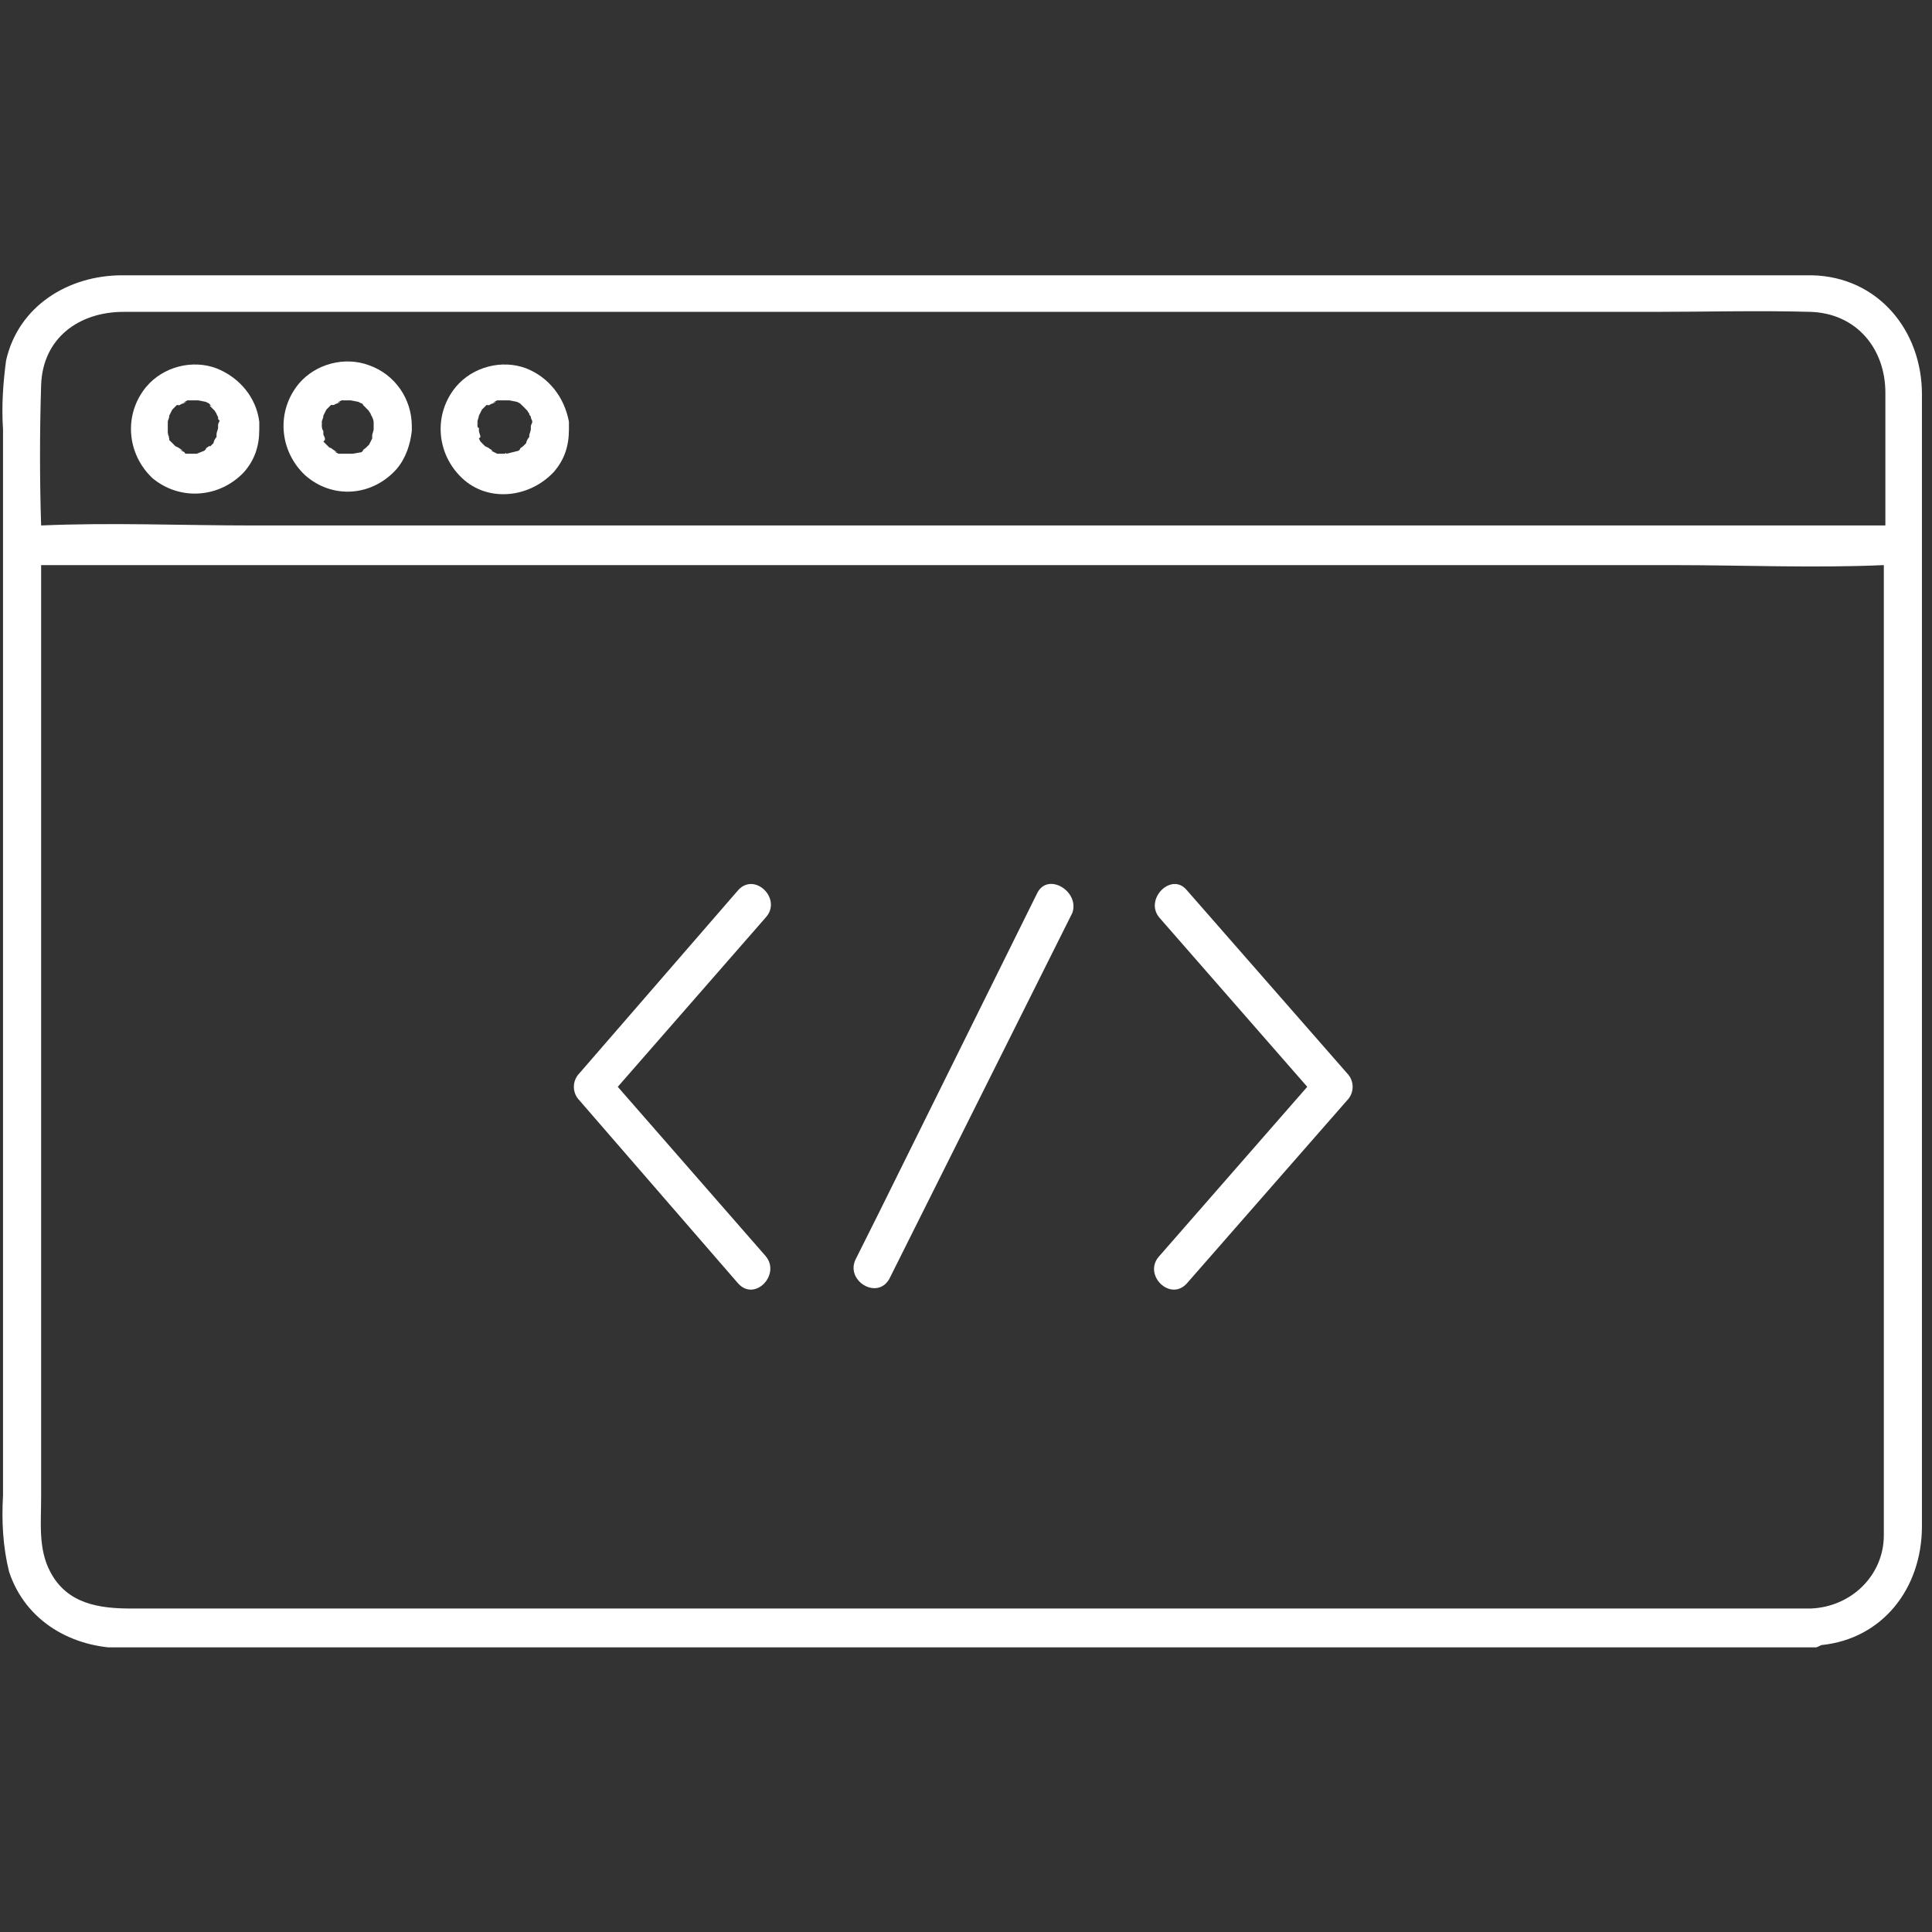 <svg xmlns="http://www.w3.org/2000/svg" xmlns:xlink="http://www.w3.org/1999/xlink" width="150" zoomAndPan="magnify" viewBox="0 0 112.5 112.5" height="150" preserveAspectRatio="xMidYMid meet" version="1.0"><rect x="0" y="0" width="112.5" height="112.5" fill="#333333" stroke="none"/><defs><clipPath id="9c44be7284"><path d="M 0 16.031 L 112 16.031 L 112 95.926 L 0 95.926 Z M 0 16.031 " clip-rule="nonzero"/></clipPath></defs><g clip-path="url(#9c44be7284)"><path fill="#ffffff" d="M 105.52 16.031 C 104.809 16.031 104.098 16.031 103.391 16.031 L 7.102 16.031 C 3.996 16.031 1.062 17.809 0.352 21.004 C 0.176 22.336 0.086 23.668 0.176 25 L 0.176 87.09 C 0.086 88.598 0.176 90.109 0.531 91.531 C 1.508 94.461 4.262 95.973 7.191 95.973 L 105.52 95.973 C 105.699 95.973 105.875 95.883 106.055 95.793 C 109.605 95.438 111.914 92.508 111.914 88.867 L 111.914 22.957 C 111.914 19.227 109.34 16.117 105.52 16.031 Z M 2.395 22.426 C 2.484 19.672 4.617 18.16 7.191 18.16 L 96.281 18.16 C 99.305 18.16 102.41 18.074 105.434 18.16 C 108.098 18.25 109.785 20.293 109.785 22.871 L 109.785 30.598 L 14.742 30.598 C 10.566 30.598 6.48 30.418 2.395 30.598 C 2.309 27.934 2.309 25.18 2.395 22.426 Z M 109.695 89.398 C 109.695 91.707 107.828 93.574 105.43 93.664 C 105.344 93.664 105.254 93.664 105.254 93.664 L 7.637 93.664 C 5.77 93.664 3.906 93.395 2.93 91.531 C 2.219 90.199 2.395 88.688 2.395 87.18 L 2.395 33.797 C 2.395 33.527 2.395 33.172 2.395 32.906 L 97.348 32.906 C 101.523 32.906 105.609 33.086 109.695 32.906 L 109.695 88.512 C 109.695 88.777 109.695 89.133 109.695 89.398 Z M 109.695 89.398 " fill-opacity="1" fill-rule="nonzero"/></g><path fill="#ffffff" d="M 9.855 25.445 C 9.855 25.355 9.77 25.355 9.855 25.445 Z M 9.855 25.445 " fill-opacity="1" fill-rule="nonzero"/><path fill="#ffffff" d="M 14.211 27.488 C 14.832 26.777 15.098 25.98 15.098 25 C 15.098 24.824 15.098 24.734 15.098 24.559 C 14.922 23.137 13.941 21.98 12.609 21.449 C 11.188 20.914 9.5 21.359 8.523 22.516 C 7.191 24.113 7.371 26.422 8.879 27.844 C 10.48 29.176 12.789 29 14.211 27.488 Z M 12.879 24.734 C 12.879 24.734 12.879 24.824 12.879 24.734 C 12.879 24.824 12.879 24.824 12.879 24.824 C 12.879 24.824 12.879 24.824 12.879 24.734 Z M 9.77 24.734 C 9.77 24.645 9.77 24.645 9.77 24.559 C 9.77 24.469 9.855 24.379 9.855 24.203 L 9.945 24.023 L 10.035 23.848 C 10.125 23.758 10.211 23.668 10.301 23.582 L 10.391 23.582 C 10.301 23.668 10.391 23.582 10.48 23.582 C 10.566 23.492 10.746 23.492 10.836 23.402 C 10.836 23.402 10.566 23.492 10.746 23.402 L 10.922 23.312 L 11.102 23.312 C 11.102 23.312 11.102 23.312 11.188 23.312 C 11.188 23.312 11.277 23.312 11.277 23.312 L 11.543 23.312 L 11.988 23.402 C 12.168 23.492 12.168 23.492 12.168 23.492 L 12.254 23.582 L 12.344 23.668 C 12.254 23.582 12.168 23.582 12.254 23.668 L 12.523 23.938 C 12.523 24.023 12.609 24.023 12.609 24.113 L 12.699 24.289 C 12.699 24.379 12.699 24.469 12.789 24.469 C 12.789 24.559 12.699 24.645 12.699 24.734 C 12.699 24.824 12.699 24.824 12.699 24.914 C 12.699 25 12.609 25.18 12.609 25.27 C 12.609 25.27 12.609 25.355 12.609 25.355 C 12.609 25.355 12.609 25.355 12.609 25.445 C 12.523 25.535 12.434 25.711 12.434 25.801 C 12.434 25.801 12.344 25.891 12.344 25.891 C 12.344 25.891 12.254 25.98 12.254 25.98 L 12.168 25.98 C 12.078 26.066 12.078 26.066 12.168 25.98 C 12.078 26.066 11.988 26.066 11.988 26.156 L 11.898 26.246 L 11.457 26.422 C 11.367 26.422 11.367 26.422 11.277 26.422 L 10.922 26.422 C 10.836 26.422 10.746 26.422 10.746 26.332 L 10.566 26.246 C 10.391 26.156 10.656 26.246 10.656 26.246 C 10.656 26.246 10.391 26.066 10.391 26.066 L 10.211 25.98 C 10.211 25.98 9.945 25.711 9.945 25.711 L 9.855 25.625 L 9.855 25.445 C 9.855 25.445 9.855 25.535 9.855 25.535 C 9.855 25.535 9.77 25.27 9.77 25.18 Z M 9.77 24.734 " fill-opacity="1" fill-rule="nonzero"/><path fill="#ffffff" d="M 23.094 27.312 C 23.625 26.688 23.891 25.891 23.98 25.09 C 23.98 25 23.98 25 23.98 24.914 C 23.98 24.914 23.98 24.824 23.98 24.824 C 23.98 23.227 23.004 21.805 21.492 21.27 C 20.07 20.738 18.383 21.184 17.406 22.336 C 16.074 23.938 16.254 26.246 17.762 27.668 C 19.359 29.086 21.672 28.91 23.094 27.312 Z M 18.738 24.734 C 18.738 24.645 18.738 24.645 18.738 24.559 C 18.738 24.469 18.828 24.379 18.828 24.203 L 18.918 24.023 L 19.008 23.848 C 19.094 23.758 19.184 23.668 19.273 23.582 L 19.359 23.582 C 19.359 23.582 19.359 23.582 19.449 23.582 C 19.539 23.492 19.715 23.492 19.805 23.402 C 19.805 23.402 19.539 23.492 19.715 23.402 L 19.895 23.312 L 20.07 23.312 C 20.07 23.312 20.07 23.312 20.16 23.312 C 20.16 23.312 20.25 23.312 20.25 23.312 L 20.426 23.312 L 20.871 23.402 C 21.051 23.492 21.051 23.492 21.051 23.492 C 21.051 23.492 21.137 23.492 21.137 23.582 C 21.137 23.582 21.137 23.582 21.227 23.668 L 21.492 23.938 C 21.492 24.023 21.582 24.023 21.582 24.113 L 21.672 24.289 C 21.758 24.469 21.758 24.559 21.758 24.645 C 21.758 24.645 21.758 24.645 21.758 24.734 C 21.758 24.734 21.758 24.734 21.758 24.824 C 21.758 24.914 21.758 24.914 21.758 25 C 21.758 25.09 21.672 25.27 21.672 25.355 C 21.672 25.355 21.672 25.445 21.672 25.445 C 21.672 25.445 21.672 25.445 21.672 25.535 L 21.492 25.891 C 21.492 25.891 21.402 25.98 21.402 25.98 L 21.316 26.066 C 21.227 26.156 21.227 26.156 21.316 26.066 C 21.227 26.156 21.137 26.156 21.137 26.246 L 21.051 26.332 L 20.516 26.422 C 20.426 26.422 20.426 26.422 20.34 26.422 L 19.715 26.422 L 19.539 26.332 C 19.359 26.246 19.629 26.332 19.629 26.332 C 19.629 26.332 19.359 26.156 19.359 26.156 C 19.359 26.156 19.273 26.066 19.184 26.066 C 19.184 26.066 18.918 25.801 18.918 25.801 L 18.828 25.711 L 18.918 25.625 L 18.918 25.535 C 18.918 25.445 18.828 25.445 18.918 25.535 C 18.918 25.445 18.828 25.355 18.828 25.27 C 18.828 25.27 18.828 25.18 18.828 25.09 C 18.738 25 18.738 24.824 18.738 24.734 Z M 18.738 24.734 " fill-opacity="1" fill-rule="nonzero"/><path fill="#ffffff" d="M 18.738 24.734 C 18.828 24.469 18.738 24.645 18.738 24.734 Z M 18.738 24.734 " fill-opacity="1" fill-rule="nonzero"/><path fill="#ffffff" d="M 32.242 27.488 C 32.863 26.777 33.129 25.98 33.129 25 C 33.129 24.824 33.129 24.734 33.129 24.559 C 32.863 23.137 31.973 21.98 30.641 21.449 C 29.219 20.914 27.531 21.359 26.555 22.516 C 25.223 24.113 25.402 26.422 26.91 27.844 C 28.422 29.266 30.82 29 32.242 27.488 Z M 30.91 24.734 C 30.91 24.734 30.91 24.824 30.91 24.734 C 30.91 24.824 30.91 24.824 30.91 24.824 C 30.91 24.824 30.91 24.824 30.91 24.734 Z M 27.801 24.734 C 27.801 24.734 27.801 24.645 27.801 24.559 C 27.801 24.469 27.887 24.289 27.887 24.203 L 27.977 24.023 L 28.066 23.848 C 28.156 23.758 28.242 23.668 28.332 23.582 L 28.422 23.582 C 28.332 23.668 28.422 23.582 28.512 23.582 C 28.598 23.492 28.777 23.492 28.867 23.402 C 28.867 23.402 28.598 23.492 28.777 23.402 L 28.953 23.312 L 29.133 23.312 C 29.133 23.312 29.133 23.312 29.219 23.312 C 29.219 23.312 29.309 23.312 29.309 23.312 L 29.664 23.312 L 30.109 23.402 C 30.285 23.492 30.285 23.492 30.285 23.492 L 30.375 23.582 C 30.375 23.582 30.375 23.582 30.465 23.668 L 30.73 23.938 C 30.73 24.023 30.82 24.023 30.82 24.113 C 30.82 24.203 30.91 24.203 30.91 24.289 C 30.91 24.379 30.996 24.469 30.996 24.559 C 30.996 24.645 30.91 24.734 30.91 24.824 C 30.91 24.914 30.91 24.914 30.91 25 C 30.91 25.09 30.82 25.27 30.82 25.355 C 30.82 25.355 30.82 25.355 30.82 25.445 C 30.73 25.535 30.641 25.711 30.641 25.801 C 30.641 25.801 30.555 25.891 30.555 25.891 C 30.555 25.891 30.465 25.98 30.465 25.98 C 30.375 26.066 30.375 26.066 30.465 25.98 C 30.375 26.066 30.285 26.066 30.285 26.156 L 30.199 26.246 L 29.488 26.422 C 29.398 26.422 29.398 26.422 29.309 26.422 L 28.953 26.422 L 28.777 26.332 L 28.598 26.246 C 28.422 26.246 28.688 26.246 28.688 26.246 C 28.688 26.246 28.422 26.066 28.422 26.066 L 28.242 25.98 C 28.242 25.98 28.066 25.801 27.977 25.711 L 27.887 25.535 L 27.977 25.445 C 27.977 25.355 27.887 25.18 27.887 25.09 L 27.887 24.914 C 27.801 24.914 27.801 24.824 27.801 24.734 Z M 27.801 24.734 " fill-opacity="1" fill-rule="nonzero"/><path fill="#ffffff" d="M 29.488 26.422 C 29.488 26.332 29.309 26.422 29.488 26.422 Z M 29.488 26.422 " fill-opacity="1" fill-rule="nonzero"/><path fill="#ffffff" d="M 27.801 24.734 C 27.887 24.469 27.801 24.645 27.801 24.734 Z M 27.801 24.734 " fill-opacity="1" fill-rule="nonzero"/><path fill="#ffffff" d="M 69.102 51.828 C 68.215 50.762 66.617 52.359 67.504 53.426 L 76.121 63.285 L 67.504 73.145 C 66.527 74.211 68.125 75.809 69.102 74.742 L 78.43 64.086 C 78.875 63.641 78.875 62.93 78.43 62.484 Z M 69.102 51.828 " fill-opacity="1" fill-rule="nonzero"/><path fill="#ffffff" d="M 42.988 51.828 L 33.75 62.484 C 33.305 62.93 33.305 63.641 33.75 64.086 L 42.988 74.742 C 43.965 75.809 45.477 74.211 44.586 73.145 L 35.973 63.285 L 44.586 53.426 C 45.562 52.359 43.965 50.762 42.988 51.828 Z M 42.988 51.828 " fill-opacity="1" fill-rule="nonzero"/><path fill="#ffffff" d="M 60.398 52.004 L 51.16 70.656 L 49.828 73.32 C 49.207 74.566 51.07 75.719 51.781 74.477 L 61.109 55.824 L 62.441 53.16 C 62.887 51.914 61.02 50.762 60.398 52.004 Z M 60.398 52.004 " fill-opacity="1" fill-rule="nonzero"/></svg>